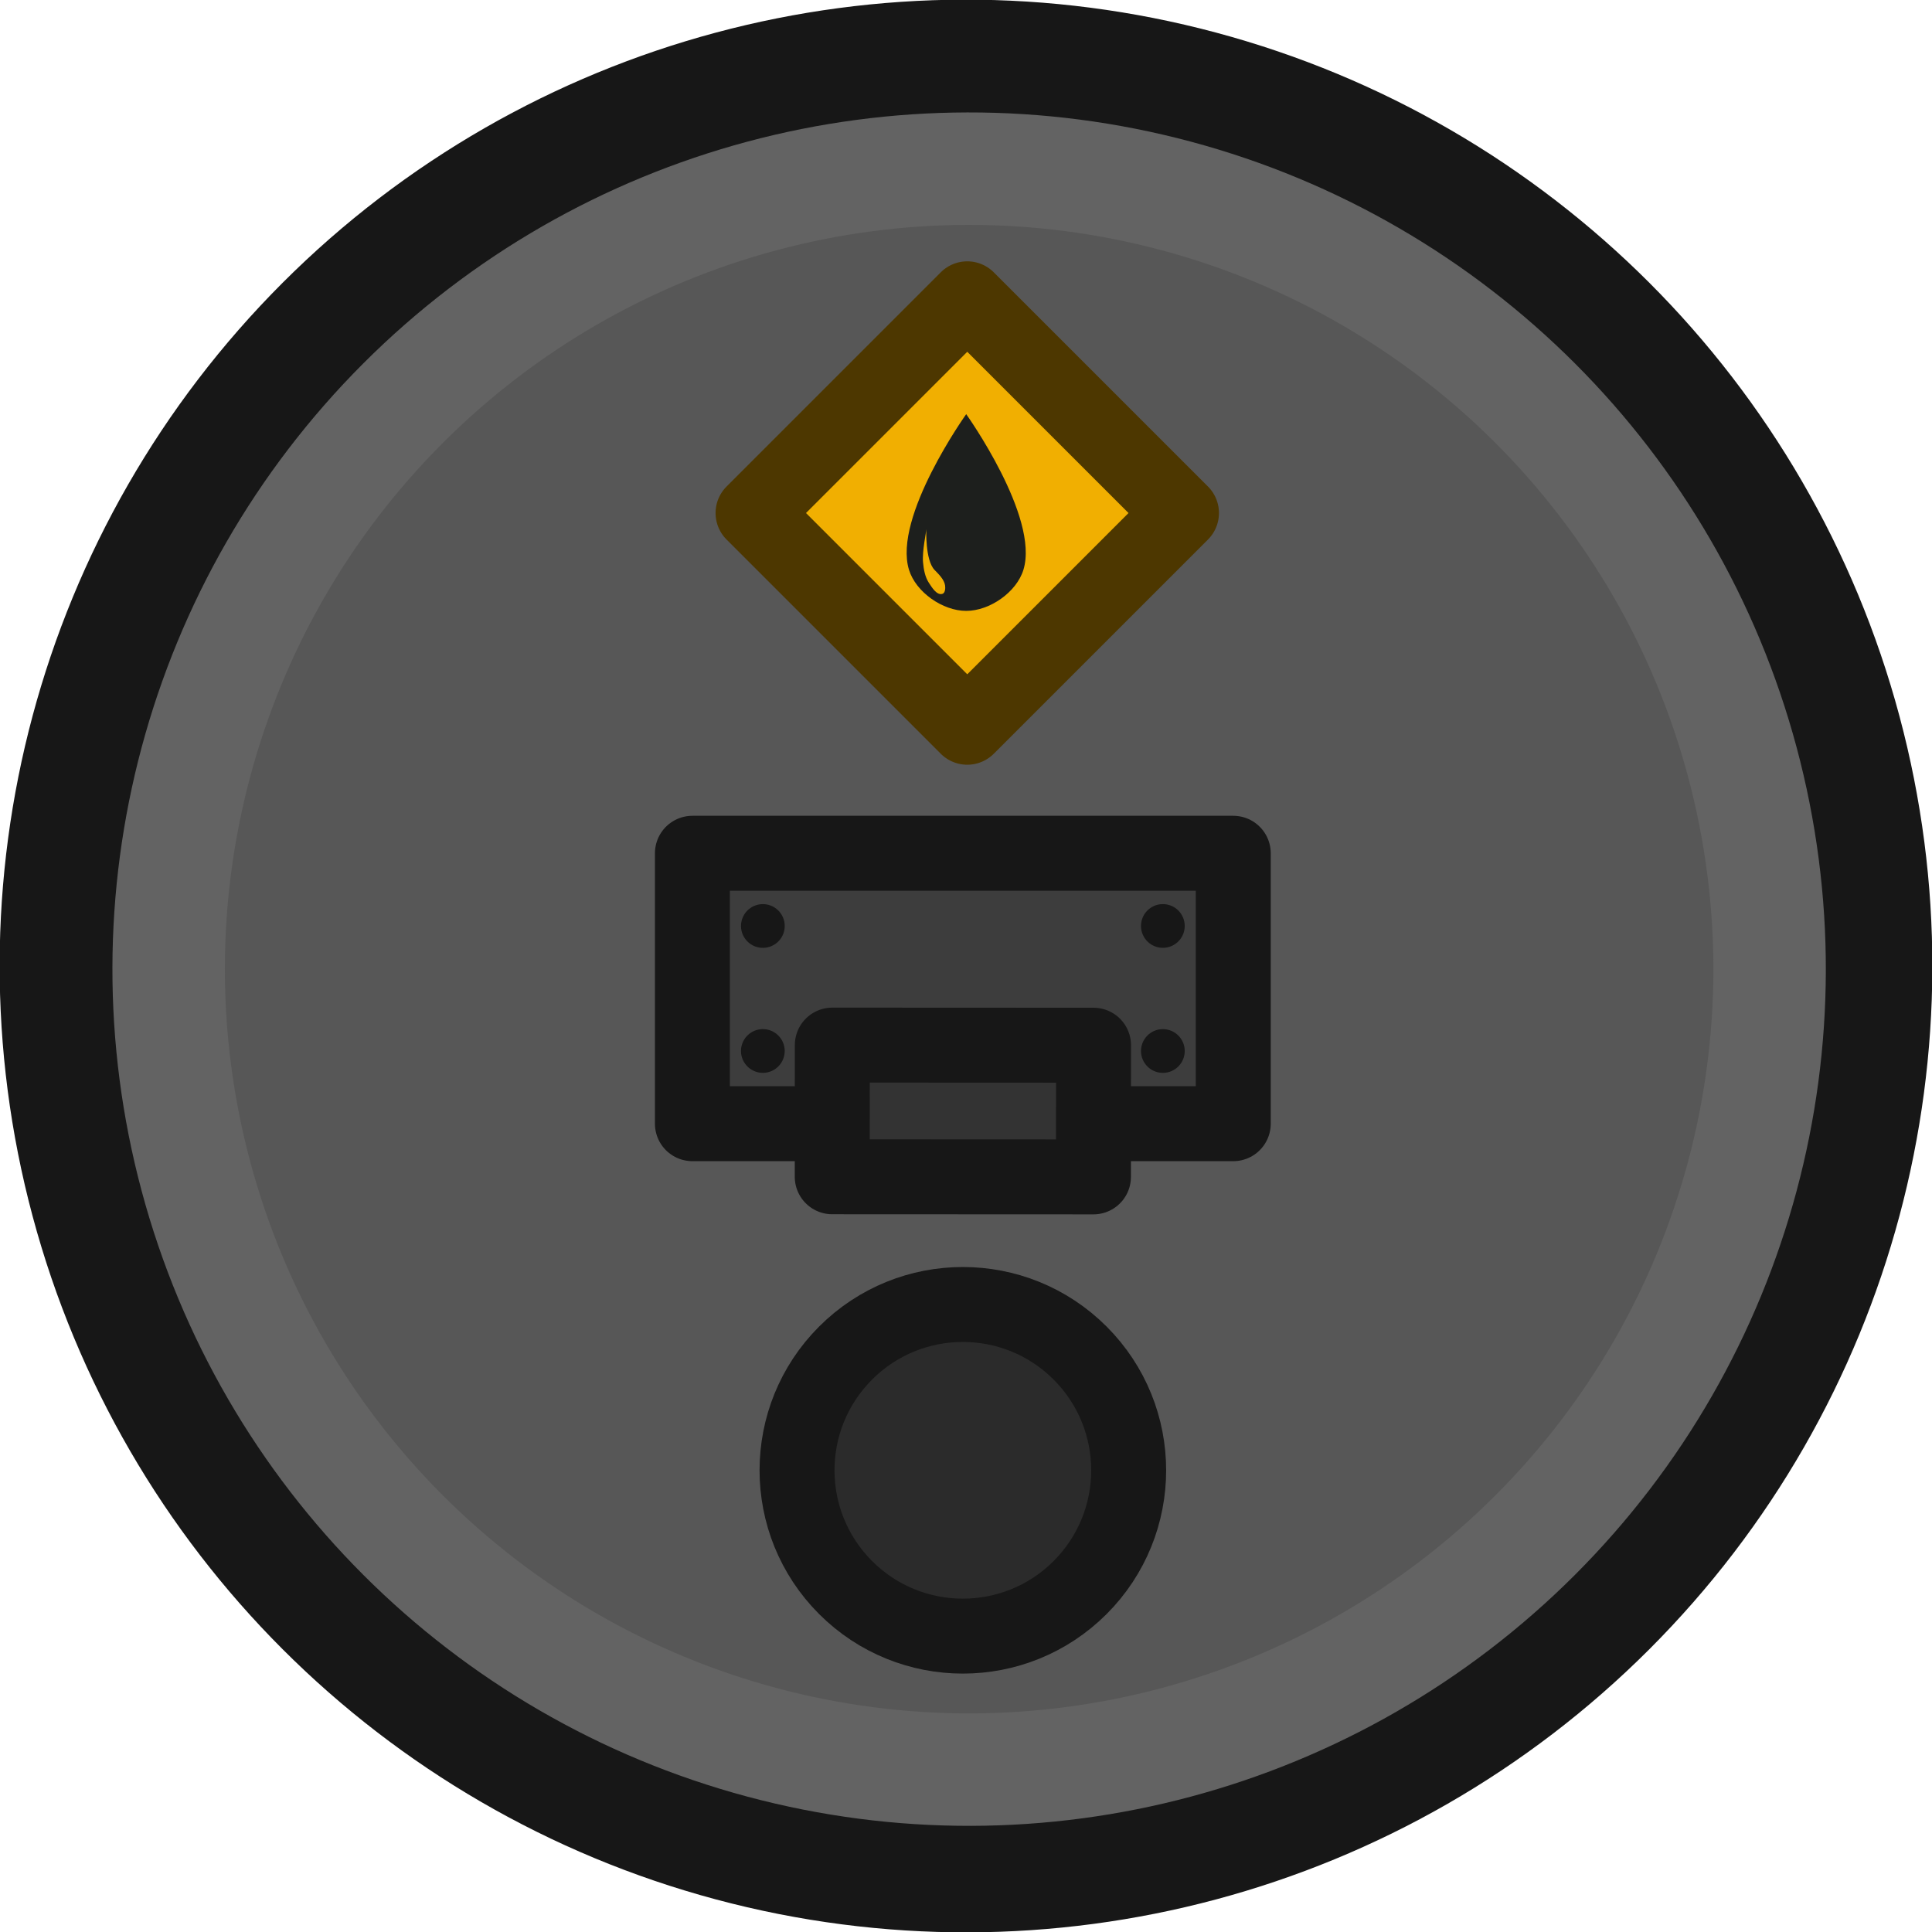 <?xml version="1.0" encoding="UTF-8" standalone="no"?>
<!-- Created with Inkscape (http://www.inkscape.org/) -->

<svg
   width="40.908mm"
   height="40.908mm"
   viewBox="0 0 40.908 40.908"
   version="1.1"
   id="svg1"
   sodipodi:docname="barrel.svg"
   inkscape:version="1.3.2 (091e20e, 2023-11-25, custom)"
   xmlns:inkscape="http://www.inkscape.org/namespaces/inkscape"
   xmlns:sodipodi="http://sodipodi.sourceforge.net/DTD/sodipodi-0.dtd"
   xmlns="http://www.w3.org/2000/svg"
   xmlns:svg="http://www.w3.org/2000/svg">
  <sodipodi:namedview
     id="namedview1"
     pagecolor="#ffffff"
     bordercolor="#000000"
     borderopacity="0.25"
     inkscape:showpageshadow="2"
     inkscape:pageopacity="0.0"
     inkscape:pagecheckerboard="0"
     inkscape:deskcolor="#d1d1d1"
     inkscape:document-units="mm"
     inkscape:zoom="0.71713664"
     inkscape:cx="397.4138"
     inkscape:cy="561.25984"
     inkscape:window-width="1920"
     inkscape:window-height="1001"
     inkscape:window-x="-9"
     inkscape:window-y="-9"
     inkscape:window-maximized="1"
     inkscape:current-layer="layer1" />
  <defs
     id="defs1" />
  <g
     inkscape:label="Layer 1"
     inkscape:groupmode="layer"
     id="layer1"
     transform="translate(-2.9167918e-5)">
    <g
       id="g363-8"
       transform="translate(-1341.431,-144.043)">
      <ellipse
         style="fill:#575757;fill-opacity:1;stroke:#171717;stroke-width:2.426;stroke-linecap:round;stroke-linejoin:round;stroke-miterlimit:4;stroke-dasharray:none;stroke-opacity:1"
         id="path5240-3-8-2-5"
         transform="rotate(45)"
         ry="19.248"
         rx="19.248"
         cy="-846.681"
         cx="1079.315" />
      <circle
         style="fill:none;fill-opacity:1;stroke:#636363;stroke-width:2.381;stroke-linecap:square;stroke-dasharray:none;stroke-opacity:1;stop-color:#000000"
         id="path8836-0-2-4-2"
         cx="1079.409"
         cy="-846.681"
         transform="rotate(45)"
         r="16.949" />
      <g
         id="g10-6-6-0"
         transform="translate(1368.403,169.473)"
         style="stroke-width:2.381;stroke-dasharray:none">
        <circle
           style="fill:#2b2b2b;fill-opacity:1;stroke:#171717;stroke-width:1.587;stroke-linecap:round;stroke-linejoin:round;stroke-miterlimit:4;stroke-dasharray:none;stroke-opacity:1"
           id="path5350-9-0-7-1"
           cx="-0.624"
           cy="8.688"
           transform="rotate(45)"
           r="3.511" />
        <g
           id="g22-3-8-1"
           transform="translate(2.433387e-5,0.782)">
          <rect
             style="fill:#3d3d3d;fill-opacity:1;stroke:#171717;stroke-width:1.587;stroke-linecap:butt;stroke-linejoin:round;stroke-dasharray:none;stroke-opacity:1"
             id="rect34805-2-4-2"
             width="11.452"
             height="5.726"
             x="-12.311"
             y="-8.145"
             ry="0" />
          <g
             id="g12-6-1-4"
             transform="translate(-0.066,-0.735)">
            <circle
               style="fill:#171717;fill-opacity:1;stroke:none;stroke-width:2.939;stroke-linecap:round;stroke-linejoin:round;stroke-miterlimit:4;stroke-dasharray:none;stroke-opacity:1"
               id="path10218-6-1-1-1-9-7-5"
               cx="-10.983"
               cy="5.428"
               transform="rotate(54.93)"
               r="0.463" />
            <circle
               style="fill:#171717;fill-opacity:1;stroke:none;stroke-width:2.939;stroke-linecap:round;stroke-linejoin:round;stroke-miterlimit:4;stroke-dasharray:none;stroke-opacity:1"
               id="path10218-6-1-1-1-2-4-1-5"
               cx="-8.817"
               cy="6.949"
               transform="rotate(54.93)"
               r="0.463" />
            <circle
               style="fill:#171717;fill-opacity:1;stroke:none;stroke-width:2.939;stroke-linecap:round;stroke-linejoin:round;stroke-miterlimit:4;stroke-dasharray:none;stroke-opacity:1"
               id="path10218-6-1-1-1-2-7-1-8-2"
               cx="-3.95"
               cy="0.017"
               transform="rotate(54.93)"
               r="0.463" />
            <ellipse
               style="fill:#171717;fill-opacity:1;stroke:none;stroke-width:2.939;stroke-linecap:round;stroke-linejoin:round;stroke-miterlimit:4;stroke-dasharray:none;stroke-opacity:1"
               id="path10218-7-5-2-5-3-7-3"
               cx="-6.117"
               cy="-1.504"
               transform="rotate(54.93)"
               rx="0.463"
               ry="0.463" />
          </g>
          <rect
             style="fill:#333333;fill-opacity:1;stroke:#171717;stroke-width:1.587;stroke-linecap:round;stroke-linejoin:round;stroke-miterlimit:4;stroke-dasharray:none;stroke-opacity:1"
             id="rect11484-1-2-4-7-8-2"
             width="2.788"
             height="5.531"
             x="1.291"
             y="-9.351"
             transform="matrix(5.2688648e-4,-1,1,4.5131798e-4,0,0)" />
        </g>
        <g
           id="g23482-87-8-7-3"
           transform="matrix(0.194,0,0,0.194,130.418,62.293)"
           style="fill:none;stroke-width:8.179;stroke-dasharray:none">
          <rect
             style="fill:#f1af01;fill-opacity:1;stroke:#4d3700;stroke-width:8.179;stroke-linecap:square;stroke-linejoin:round;stroke-dasharray:none;stroke-opacity:1;stop-color:#000000"
             id="rect19017-4-8-7-1"
             width="33.073"
             height="33.073"
             x="-795.818"
             y="202.368"
             transform="matrix(0.707,0.707,-0.707,0.707,0,0)" />
          <path
             id="path19801-3-3-4-1"
             style="fill:#1d1f1d;fill-opacity:1;stroke:none;stroke-width:8.179;stroke-linecap:square;stroke-dasharray:none;stroke-opacity:1;stop-color:#000000"
             d="m -705.833,-406.977 c 0,0 -8.014,11.217 -6.246,16.983 0.752,2.451 3.682,4.488 6.246,4.488 2.564,0 5.494,-2.036 6.246,-4.488 1.768,-5.766 -6.246,-16.983 -6.246,-16.983 z m -4.352,12.553 c 0,0 -0.149,3.362 0.901,4.453 0.408,0.424 1.052,1.021 1.147,1.697 0.044,0.316 0.008,0.82 -0.298,0.91 -0.605,0.178 -1.119,-0.668 -1.466,-1.195 -0.431,-0.654 -0.575,-1.48 -0.645,-2.26 -0.108,-1.204 0.36,-3.297 0.36,-3.606 z" />
        </g>
      </g>
    </g>
  </g>
</svg>
